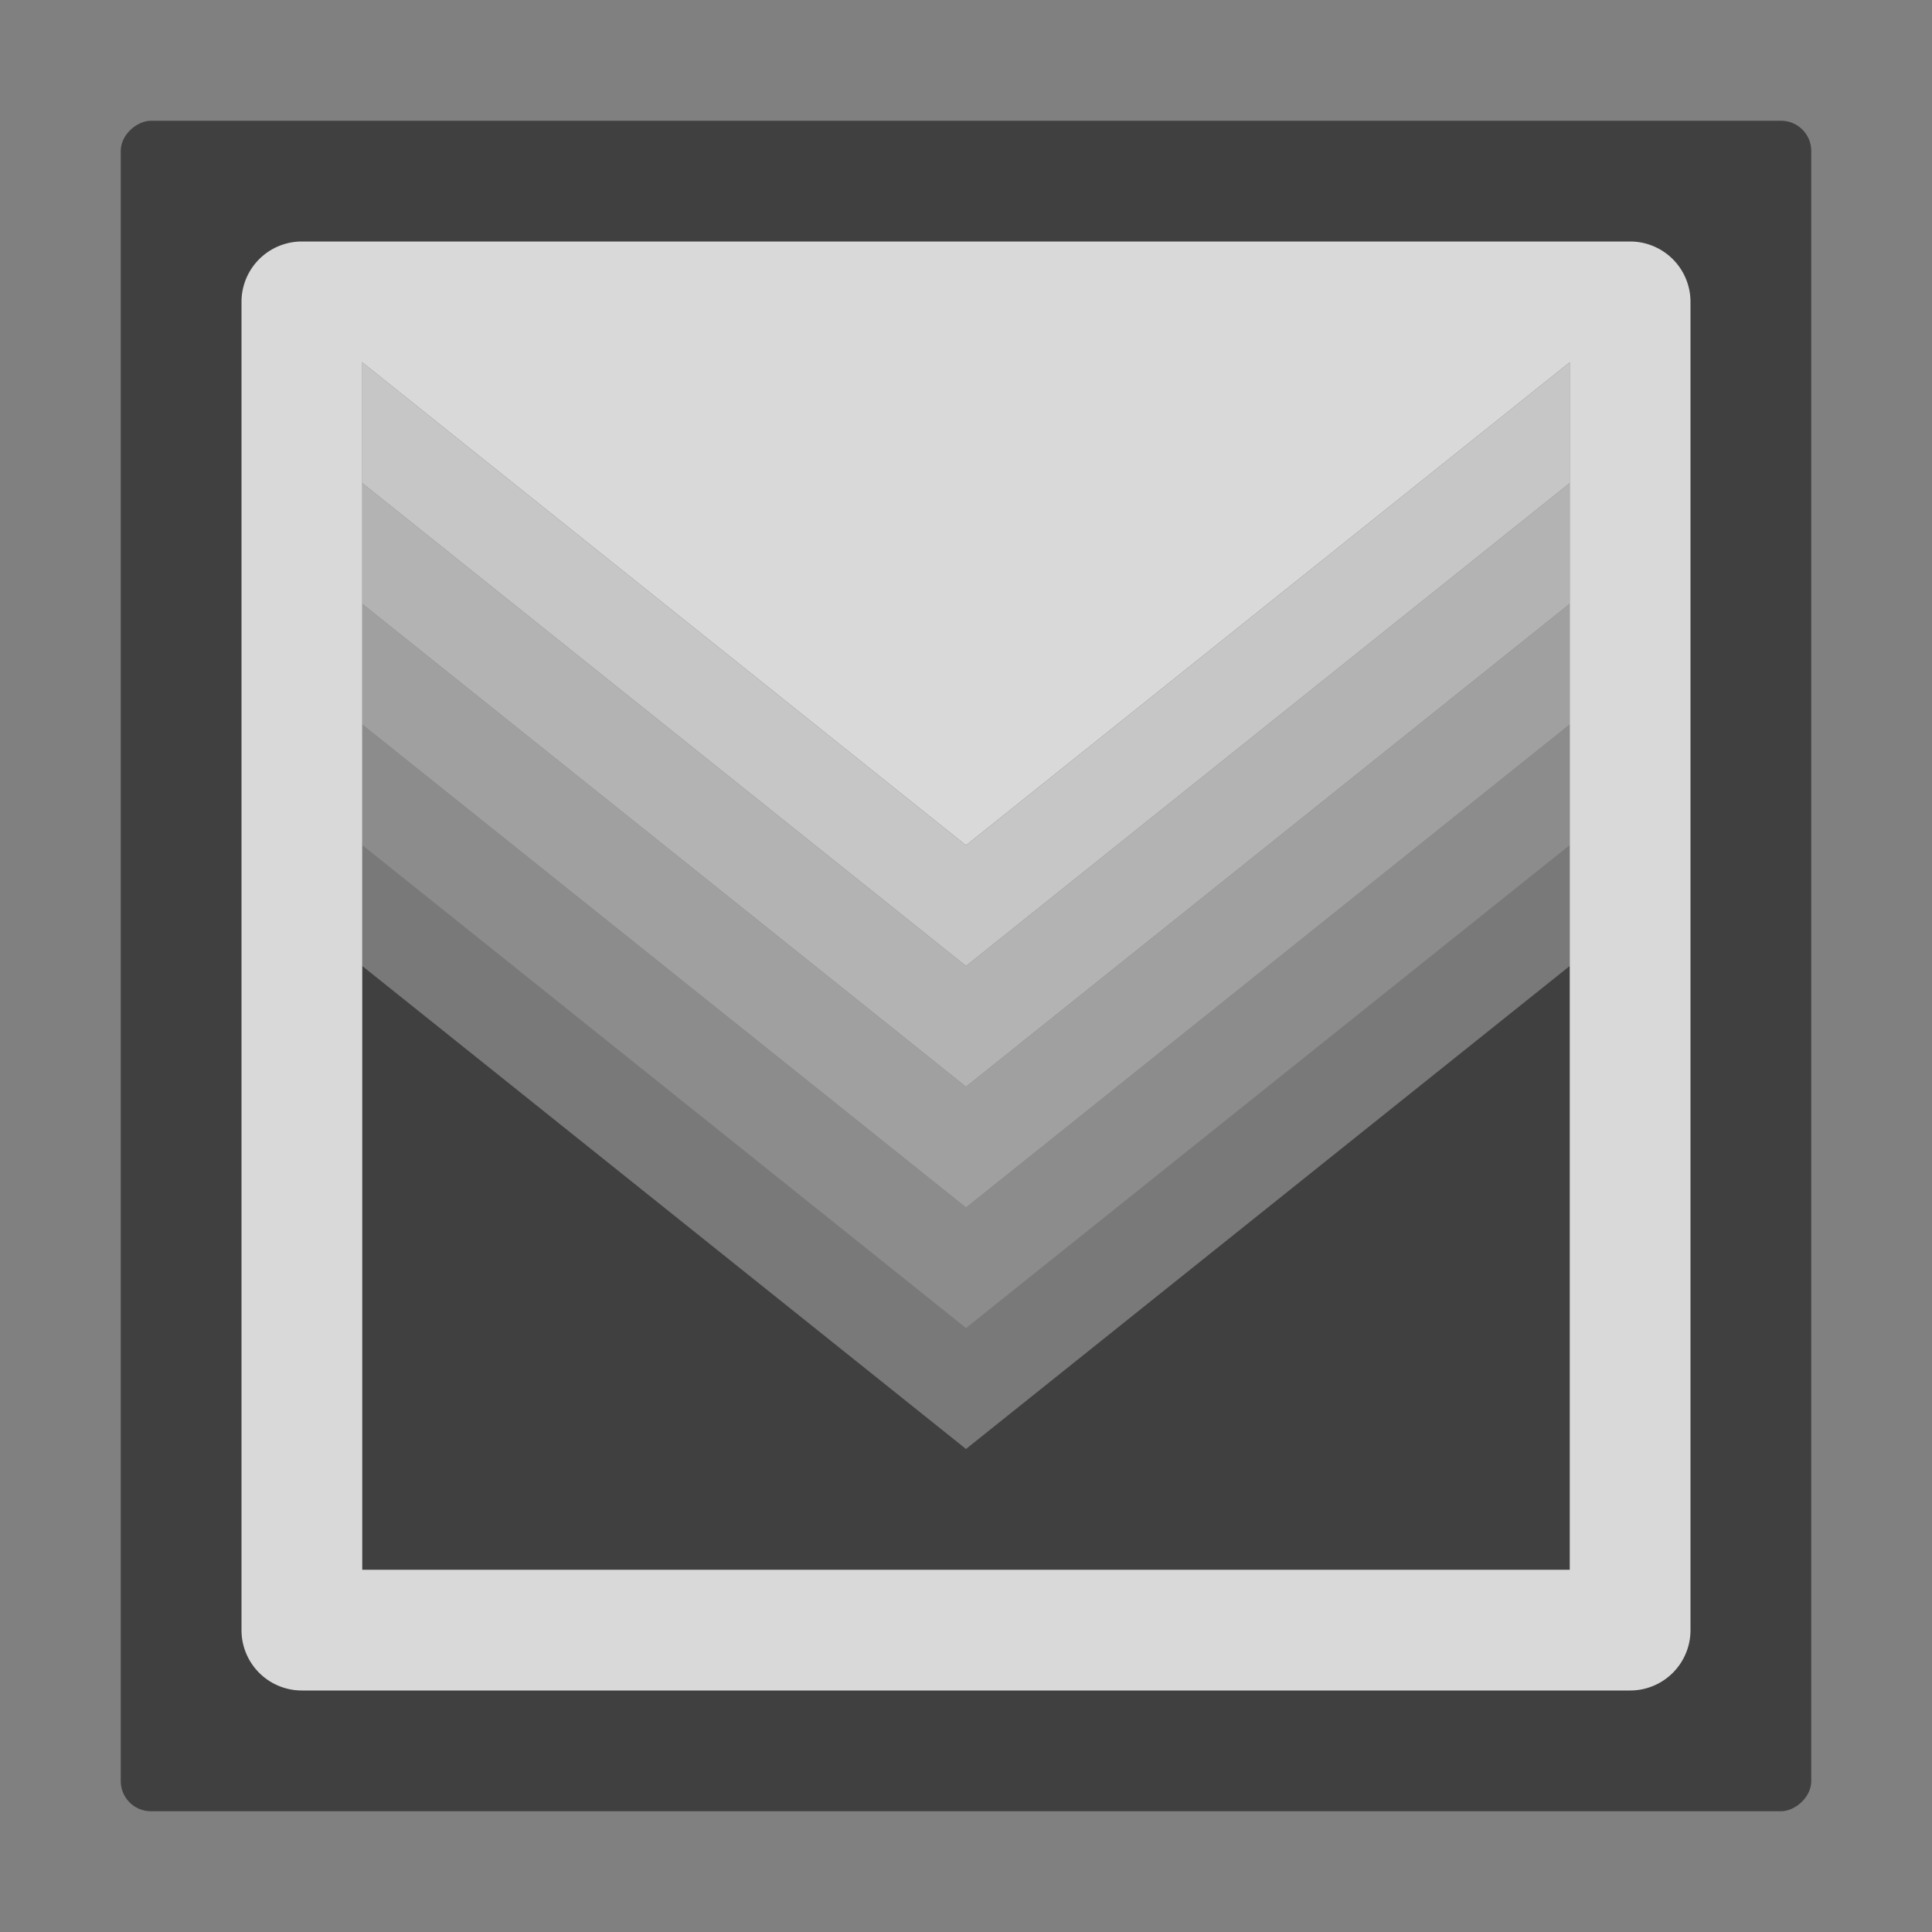 <svg xmlns="http://www.w3.org/2000/svg" data-name="S_TransitionWhipBottomOverlay_16_N@2x" height="32" id="S_TransitionWhipBottomOverlay_16_N_2x" viewBox="0 0 32 32" width="32">
  <rect x="0" y="0" width="32" height="32" fill="#808080" stroke="none"/>
  <defs>
    <style>
      .cls-1, .cls-5 {
        opacity: 0.5;
      }

      .cls-2, .cls-3, .cls-4, .cls-5, .cls-6, .cls-7 {
        fill: #fff;
      }

      .cls-2 {
        opacity: 0.8;
      }

      .cls-3 {
        opacity: 0.7;
      }

      .cls-4 {
        opacity: 0.6;
      }

      .cls-6 {
        opacity: 0.4;
      }

      .cls-7 {
        opacity: 0.3;
      }

      
    </style>
  </defs>
  <g>
    <rect class="cls-1" height="28" rx="0.5" transform="translate(32 0) rotate(90)" width="28" x="2" y="2" />
    <path class="cls-2" d="M6,26V6l10,8L26,6V26ZM4,27a1,1,0,0,0,1,1H27a1,1,0,0,0,1-1V5a1,1,0,0,0-1-1H5A1,1,0,0,0,4,5Z" />
    <polygon class="cls-3" points="26 8 16 16 6 8 6 6 16 14 26 6 26 8" />
    <polygon class="cls-4" points="26 10 16 18 6 10 6 8 16 16 26 8 26 10" />
    <polygon class="cls-5" points="26 12 16 20 6 12 6 10 16 18 26 10 26 12" />
    <polygon class="cls-6" points="26 14 16 22 6 14 6 12 16 20 26 12 26 14" />
    <polygon class="cls-7" points="26 16 16 24 6 16 6 14 16 22 26 14 26 16" />
  </g>
  </svg>